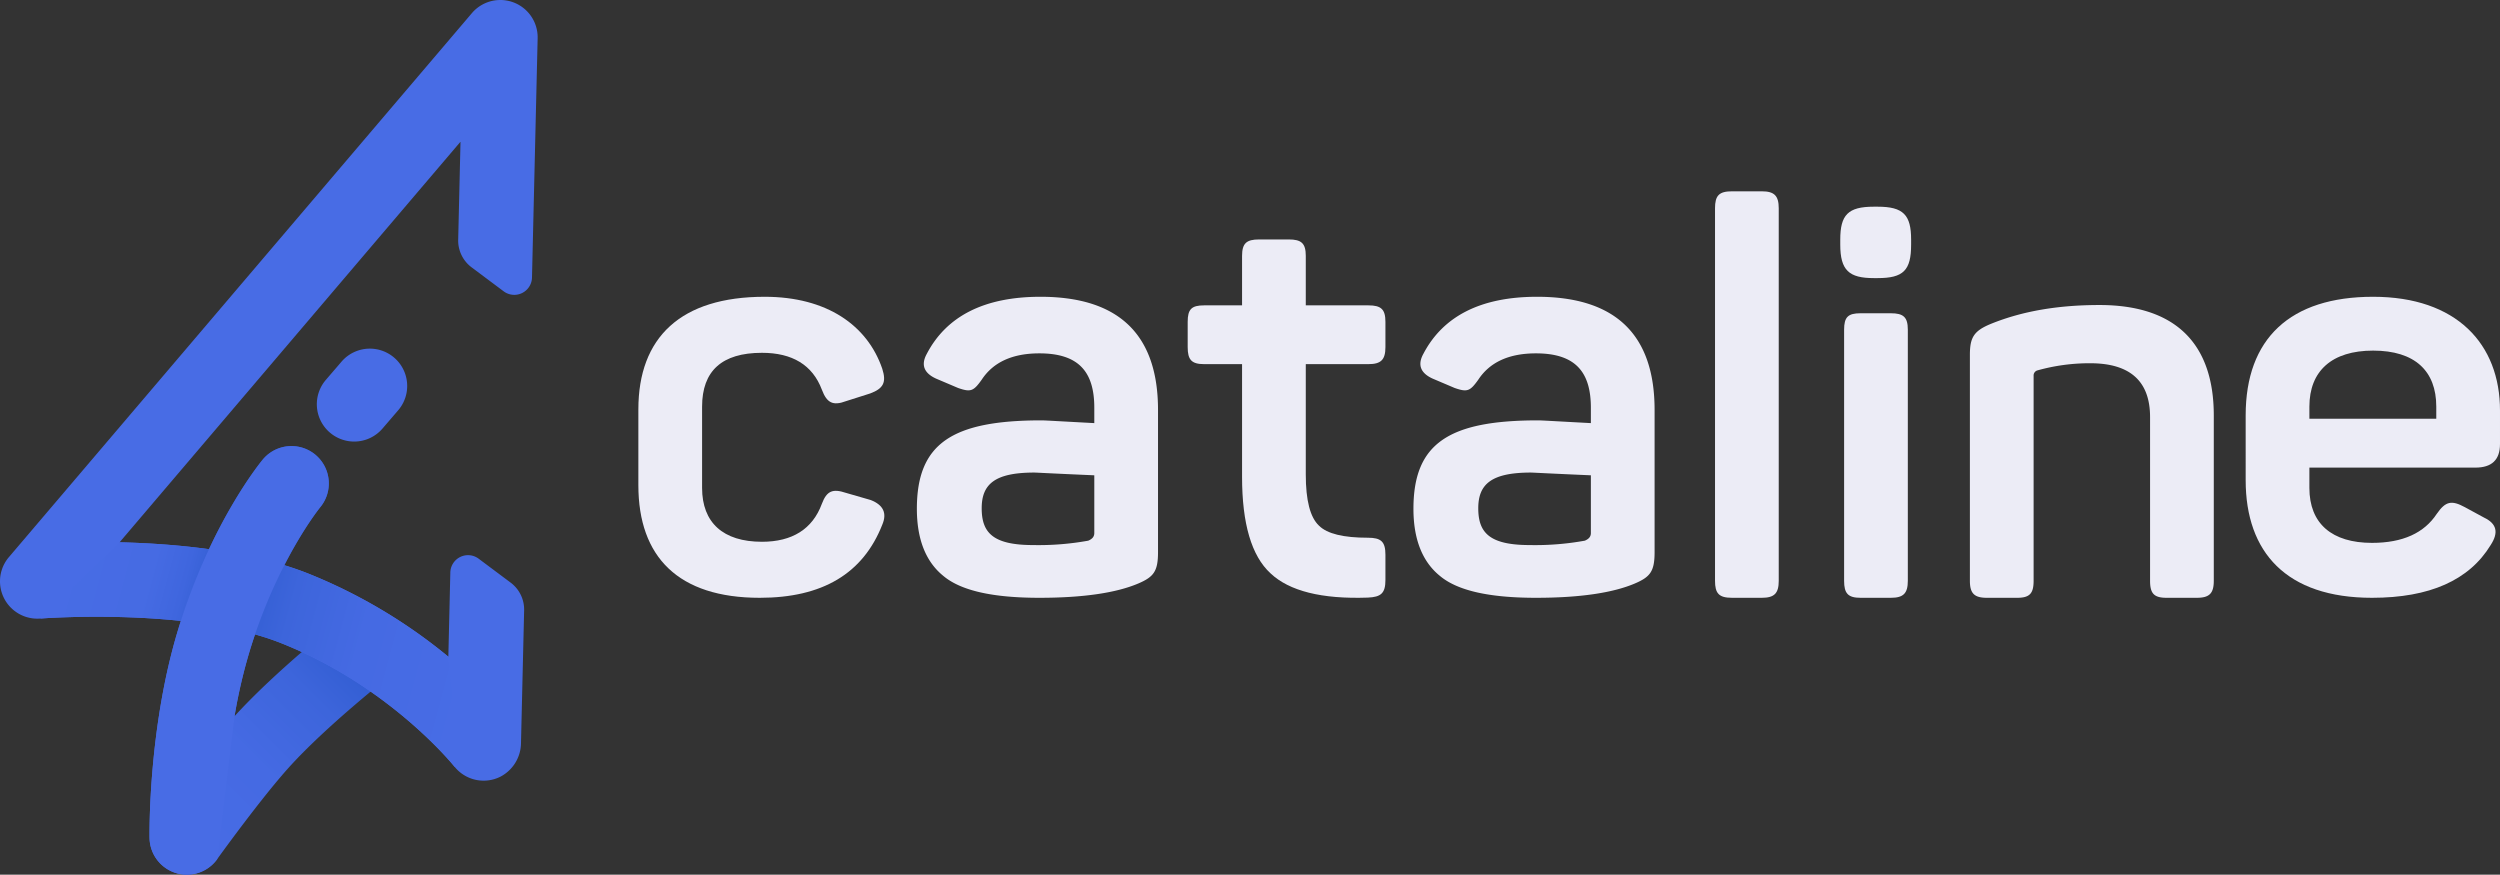 <svg xmlns="http://www.w3.org/2000/svg" xmlns:xlink="http://www.w3.org/1999/xlink" width="703.498" height="246.132" viewBox="0 0 703.498 246.132">
  <rect x="0" y="0" width="703.498" height="246.132" fill="#333333" stroke="none"/>
  <defs>
    <linearGradient id="Gradiente_sem_nome_129" data-name="Gradiente sem nome 129" x1="27.616" y1="225.512" x2="107.058" y2="146.07" gradientUnits="userSpaceOnUse">
      <stop offset="0" stop-color="#486ce5"/>
      <stop offset="0.347" stop-color="#456ae3"/>
      <stop offset="0.564" stop-color="#3d65db"/>
      <stop offset="0.746" stop-color="#2e5bcf"/>
      <stop offset="0.776" stop-color="#2b59cc"/>
    </linearGradient>
    <linearGradient id="Gradiente_sem_nome_46" data-name="Gradiente sem nome 46" x1="13.886" y1="163.249" x2="133.342" y2="195.257" gradientUnits="userSpaceOnUse">
      <stop offset="0" stop-color="#486ce5"/>
      <stop offset="0.219" stop-color="#466be3"/>
      <stop offset="0.298" stop-color="#3f66de"/>
      <stop offset="0.354" stop-color="#345fd3"/>
      <stop offset="0.38" stop-color="#2b59cc"/>
      <stop offset="0.405" stop-color="#2e5bcf"/>
      <stop offset="0.549" stop-color="#3d65db"/>
      <stop offset="0.723" stop-color="#456ae3"/>
      <stop offset="1" stop-color="#486ce5"/>
    </linearGradient>
  </defs>
  <g id="Camada_2" data-name="Camada 2">
    <g id="Camada_1-2" data-name="Camada 1">
      <g>
        <path d="M52.587,246.132a10.51,10.51,0,0,1-10.504-10.345c-.019-1.254-.376-31.019,8.054-58.648,9.187-30.112,23.292-47.207,23.888-47.92a10.507,10.507,0,0,1,16.122,13.477c-.097.118-12.051,14.809-19.912,40.575a148.799,148.799,0,0,0-4.241,18.278c11.712-12.884,29.421-26.793,30.173-27.382a10.506,10.506,0,1,1,12.954,16.544c-.241.189-17.272,13.579-27.737,25.146-8.001,8.844-20.141,25.726-20.262,25.895A10.508,10.508,0,0,1,52.587,246.132Z" fill="url(#Gradiente_sem_nome_129)"/>
        <path d="M99.658,124.254a10.507,10.507,0,0,1-7.963-17.355l4.464-5.194a10.507,10.507,0,0,1,15.936,13.697l-4.464,5.194A10.484,10.484,0,0,1,99.658,124.254Z" fill="#486ce5"/>
        <path d="M179.636,115.201c0-20.249,11.902-31.688,35.552-31.688,17.467,0,28.906,8.038,33.08,20.25,1.236,3.864.309,5.565-3.401,6.956l-6.801,2.164c-3.71,1.391-5.41.463-6.802-3.246-2.627-6.956-8.347-10.357-16.849-10.357-11.284,0-16.848,5.101-16.848,15.148v22.877c0,9.738,5.874,15.149,16.848,15.149,8.502,0,14.222-3.555,16.849-10.666,1.391-3.71,3.092-4.328,6.802-3.091l6.955,2.009q5.333,2.087,3.246,6.956c-5.41,13.757-16.849,20.558-34.47,20.558-22.877,0-34.161-11.438-34.161-31.688Z" fill="#ececf6"/>
        <path d="M292.786,83.513c22.105,0,33.079,10.666,33.079,31.843v40.035c0,5.41-1.237,6.956-5.565,8.81-6.183,2.628-15.458,4.019-27.823,4.019-13.139,0-22.105-2.009-27.051-6.183-4.946-4.019-7.419-10.357-7.419-18.858,0-18.395,9.893-24.887,35.088-24.887,1.082,0,6.029.309,14.84.773V114.738c0-10.048-4.328-15.303-15.458-15.303q-11.361,0-16.23,7.42c-2.319,3.246-3.092,3.555-6.647,2.318l-6.183-2.628c-3.401-1.546-4.328-3.864-2.628-6.956C266.353,88.924,277.019,83.513,292.786,83.513Zm15.149,50.237c-10.82-.464-16.385-.773-16.849-.773-11.129,0-14.839,3.246-14.839,10.048,0,6.956,3.246,10.357,14.53,10.357a78.461,78.461,0,0,0,15.458-1.237c1.082-.463,1.7-1.082,1.7-2.163Z" fill="#ececf6"/>
        <path d="M362.655,67.379c3.555,0,4.791,1.082,4.791,4.637V85.928h17.622c3.555,0,4.791,1.082,4.791,4.638v7.111c0,3.555-1.237,4.791-4.791,4.791H367.446v31.07q0,10.898,3.71,14.375c2.318,2.319,6.956,3.401,13.757,3.401,3.71,0,4.946,1.082,4.946,4.793v7.11c0,3.71-1.237,4.792-4.946,4.947-12.984.463-22.105-1.855-27.36-6.801-5.41-4.947-8.038-14.067-8.038-27.206V102.468H338.85c-3.555,0-4.637-1.236-4.637-4.791V90.566c0-3.555,1.082-4.638,4.637-4.638h10.666V72.016c0-3.555,1.237-4.637,4.792-4.637Z" fill="#ececf6"/>
        <path d="M432.522,83.513c22.105,0,33.079,10.666,33.079,31.843v40.035c0,5.41-1.236,6.956-5.565,8.81-6.183,2.628-15.458,4.019-27.823,4.019-13.139,0-22.105-2.009-27.051-6.183-4.947-4.019-7.42-10.357-7.42-18.858,0-18.395,9.893-24.887,35.089-24.887,1.082,0,6.028.309,14.839.773V114.738c0-10.048-4.328-15.303-15.457-15.303q-11.362,0-16.231,7.42c-2.318,3.246-3.091,3.555-6.646,2.318l-6.183-2.628c-3.401-1.546-4.328-3.864-2.628-6.956C406.09,88.924,416.756,83.513,432.522,83.513Zm15.149,50.237c-10.82-.464-16.385-.773-16.849-.773-11.129,0-14.84,3.246-14.84,10.048,0,6.956,3.246,10.357,14.531,10.357a78.46,78.46,0,0,0,15.457-1.237c1.082-.463,1.7-1.082,1.7-2.163Z" fill="#ececf6"/>
        <path d="M500.536,163.429c0,3.555-1.236,4.791-4.791,4.791H487.397c-3.71,0-4.792-1.236-4.792-4.791V58.627c0-3.555,1.082-4.793,4.792-4.793h8.347c3.555,0,4.791,1.237,4.791,4.793Z" fill="#ececf6"/>
        <path d="M528.359,58.163c7.265,0,9.429,2.319,9.429,9.275v1.391c0,7.264-2.164,9.429-9.429,9.429h-1.082c-6.956,0-9.429-2.165-9.429-9.429V67.438c0-6.956,2.164-9.275,9.429-9.275Zm3.71,29.988c3.555,0,4.791,1.082,4.791,4.638v70.641c0,3.555-1.237,4.791-4.791,4.791h-8.502c-3.555,0-4.637-1.236-4.637-4.791V92.788c0-3.555,1.082-4.638,4.637-4.638Z" fill="#ececf6"/>
        <path d="M590.806,85.832c21.641,0,32.152,11.129,32.152,31.07v46.527c0,3.555-1.236,4.791-4.792,4.791h-8.502c-3.555,0-4.637-1.236-4.637-4.791V117.365c0-10.047-5.565-15.148-16.849-15.148a54.444,54.444,0,0,0-14.839,2.01,1.487,1.487,0,0,0-1.082,1.546v57.657c0,3.555-1.082,4.791-4.637,4.791h-8.502c-3.555,0-4.792-1.236-4.792-4.791V99.899c0-4.947,1.082-6.802,6.029-8.811C569.165,87.532,579.212,85.832,590.806,85.832Z" fill="#ececf6"/>
        <path d="M631.929,116.901c0-21.641,12.521-33.388,35.861-33.388,23.496,0,35.707,13.293,35.707,31.997V124.94c0,4.483-2.318,6.646-6.956,6.646H649.86v5.72c0,10.048,6.338,15.457,17.622,15.457,8.656,0,14.685-2.782,18.24-8.193,2.473-3.555,4.173-3.864,7.883-1.855l5.41,2.937c3.555,1.7,4.173,4.173,1.855,7.729q-9.043,14.838-33.388,14.839c-24.114,0-35.552-12.83-35.552-33.079Zm53.638-2.473c0-10.047-6.028-15.767-17.776-15.767-11.593,0-17.931,5.719-17.931,15.767v3.401h35.707Z" fill="#ececf6"/>
        <path d="M126.722,161.09l-.558,23.629a.037.037,0,0,1-.061.029,149.437,149.437,0,0,0-39.318-23.332c-16.361-6.493-37.17-8.426-53.057-8.813a.038.038,0,0,1-.027-.062L129.516,39.963a.038.038,0,0,1,.067.025l-.649,27.476a9.422,9.422,0,0,0,3.777,7.768l9.024,6.748a4.984,4.984,0,0,0,7.967-3.874l1.591-67.351a10.506,10.506,0,0,0-18.505-7.057L2.504,156.774a10.508,10.508,0,0,0,8.843,17.283c.419-.033,42.185-3.23,67.687,6.892,30.683,12.175,48.634,34.507,48.812,34.731A10.505,10.505,0,0,0,140.8,218.567a10.785,10.785,0,0,0,5.807-9.449l.883-37.364a9.466,9.466,0,0,0-3.795-7.805l-9.004-6.733A4.985,4.985,0,0,0,126.722,161.09Z" fill="#486ce5"/>
        <path d="M11.347,174.057c.419-.033,42.185-3.23,67.687,6.892,30.683,12.175,48.634,34.507,48.812,34.731,2.03,2.573-1.744-30.931-1.744-30.931a149.437,149.437,0,0,0-39.318-23.332c-16.361-6.493-37.17-8.426-53.057-8.813Z" fill="url(#Gradiente_sem_nome_46)"/>
        <path d="M65.995,201.548A148.799,148.799,0,0,1,70.235,183.27c7.861-25.765,19.815-40.457,19.912-40.575a10.507,10.507,0,0,0-16.122-13.477c-.596.713-14.701,17.808-23.888,47.92-8.43,27.629-8.073,57.395-8.054,58.648a10.507,10.507,0,0,0,19.041,5.966Z" fill="#486ce5"/>
      </g>
    </g>
  </g>
</svg>
